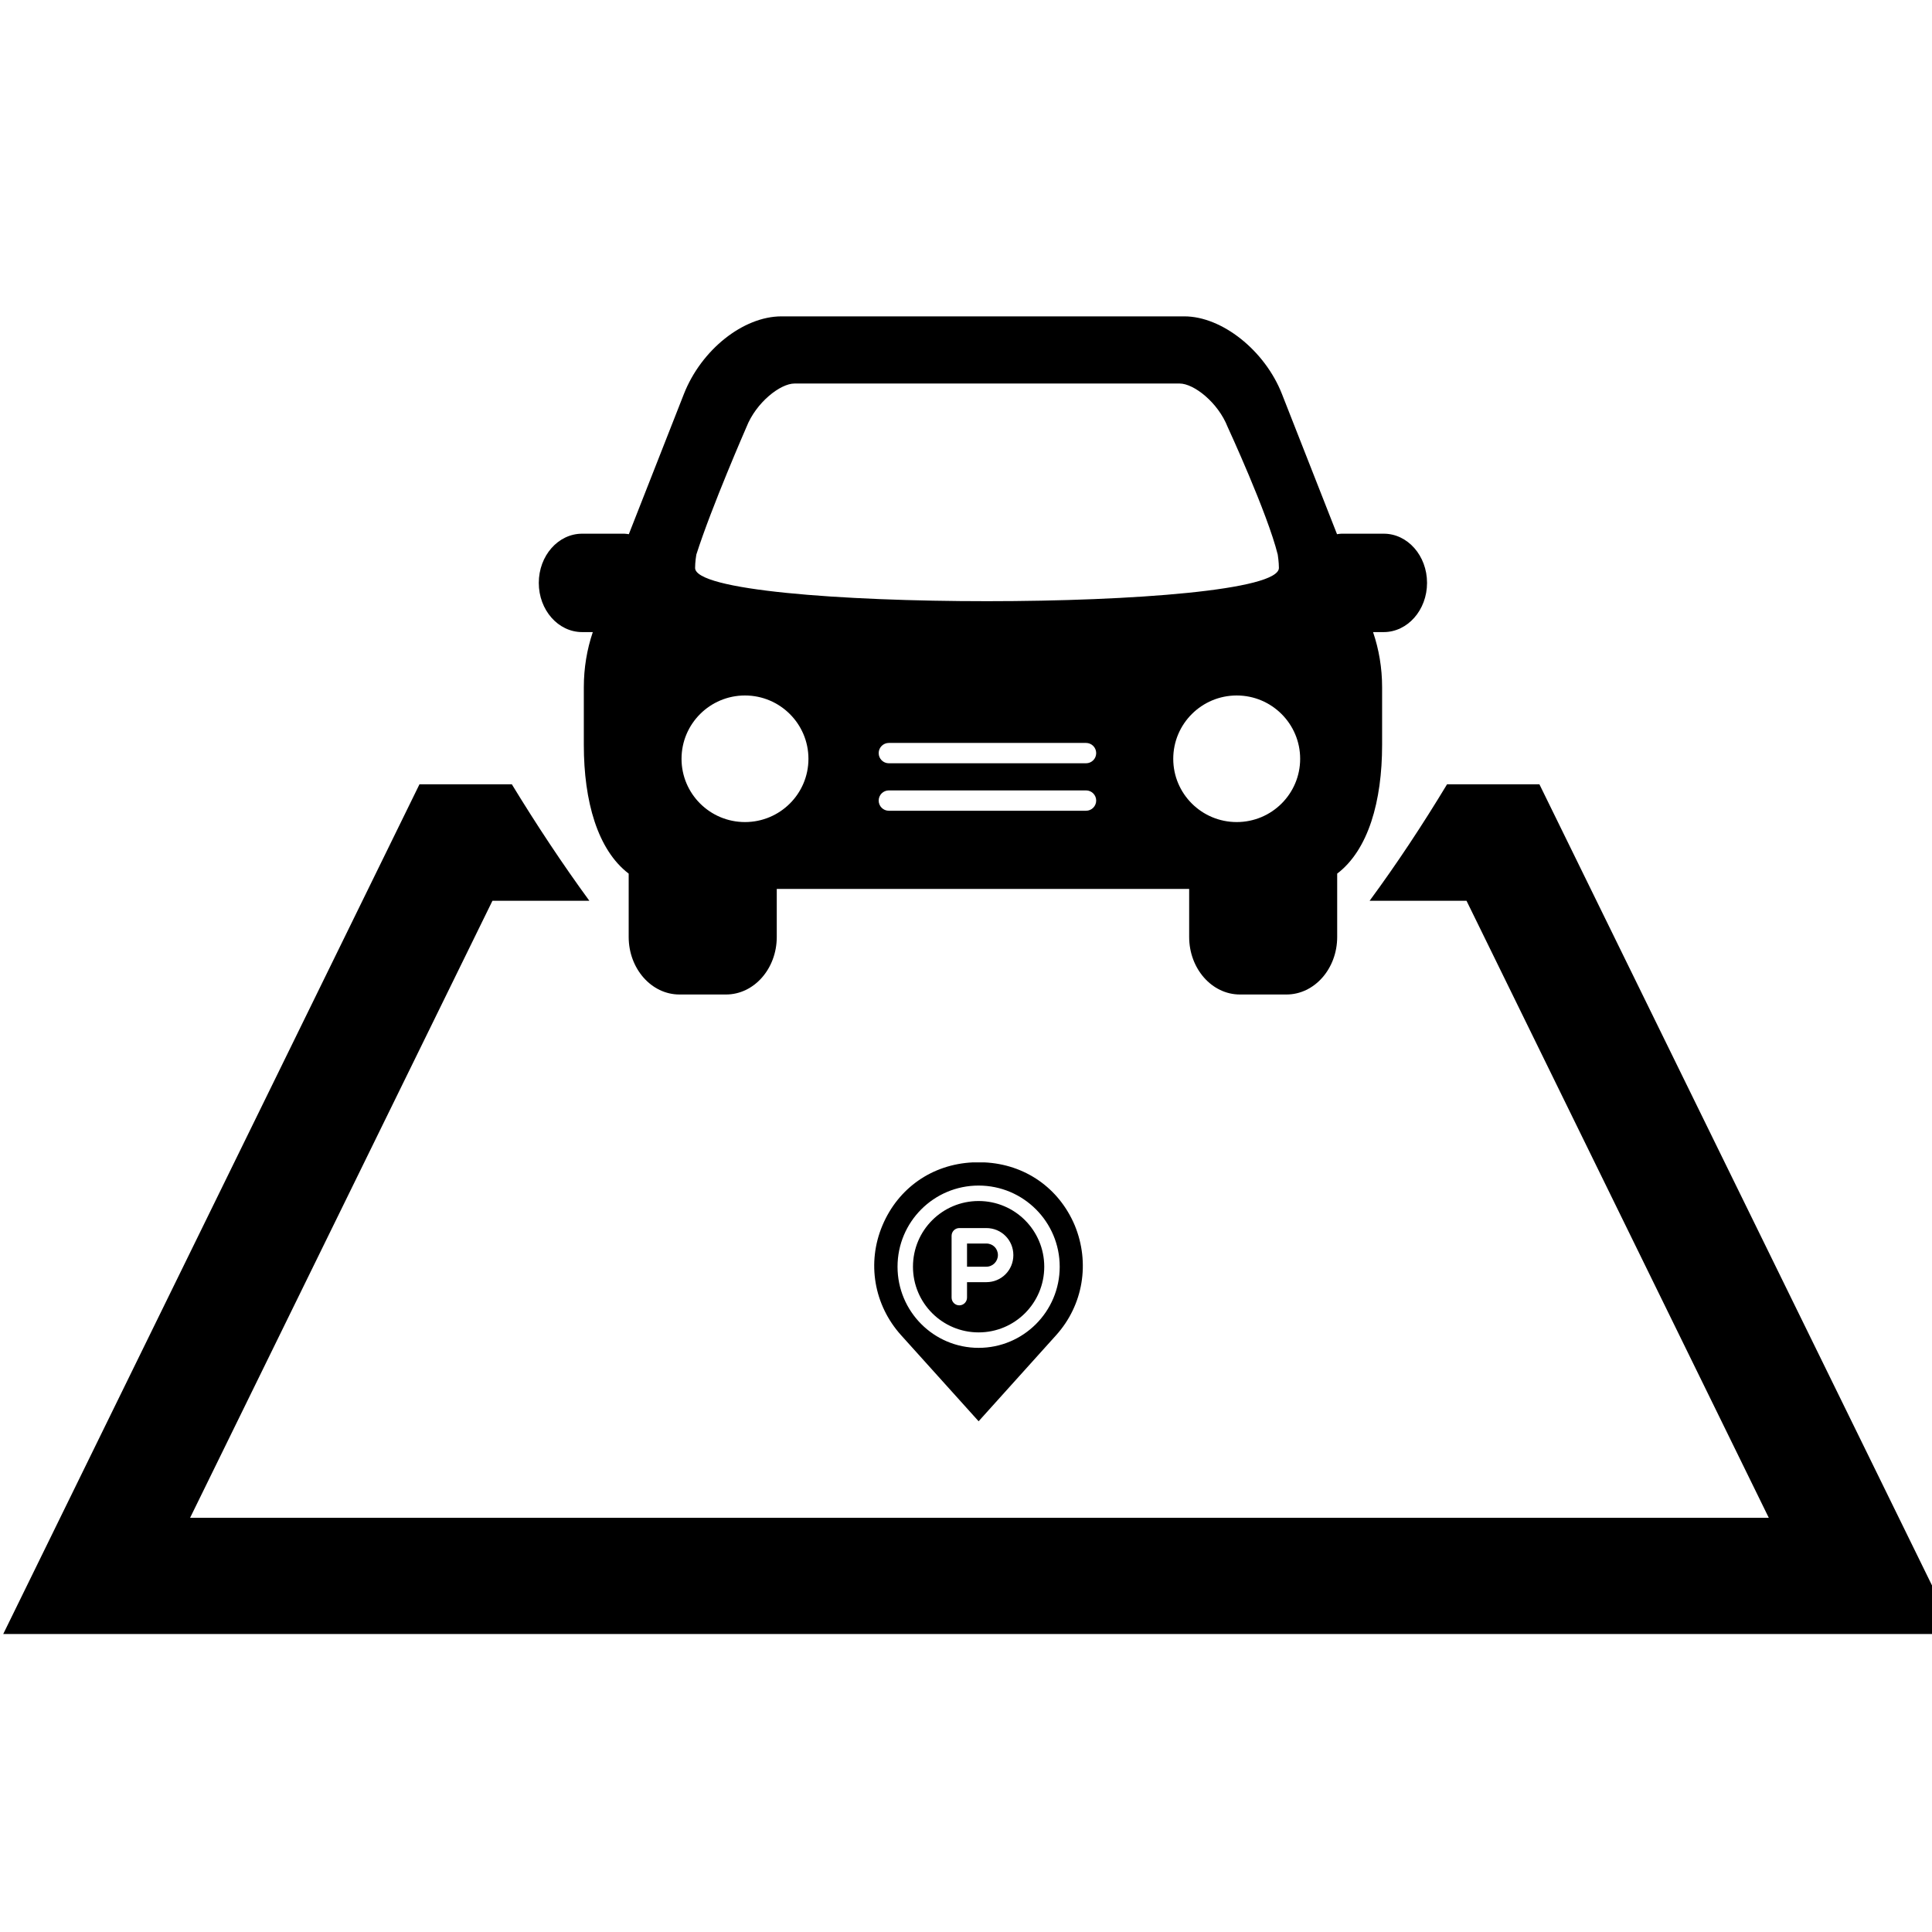 <svg xmlns="http://www.w3.org/2000/svg" xmlns:xlink="http://www.w3.org/1999/xlink" width="500" zoomAndPan="magnify" viewBox="0 0 375 375" height="500" preserveAspectRatio="xMidYMid meet" version="1.0"><defs><clipPath id="06878fc5ab"><path d="M 0 61.406 L 375 61.406 L 375 317.156 L 0 317.156 Z M 0 61.406 " clip-rule="nonzero"/></clipPath><clipPath id="605d780cee"><path d="M 169 225.617 L 211 225.617 L 211 275.867 L 169 275.867 Z M 169 225.617 " clip-rule="nonzero"/></clipPath></defs><g clip-path="url(#06878fc5ab)"><path fill="#000000" d="M 298.797 152.227 L 379.645 317.207 L 0.605 317.207 L 81.422 152.227 L 99.344 152.227 C 104.133 160.082 109.168 167.691 114.391 174.836 L 95.586 174.836 L 36.898 294.602 L 343.32 294.602 L 284.648 174.836 L 265.844 174.836 C 271.066 167.742 276.105 160.133 280.875 152.227 Z M 173.145 61.406 L 229.883 61.406 C 237.18 61.406 245.512 68.023 248.824 76.473 L 259.516 103.688 C 259.793 103.652 260.066 103.59 260.363 103.59 L 268.574 103.59 C 273.215 103.582 276.988 107.852 276.988 113.137 C 276.988 118.41 273.215 122.688 268.574 122.688 L 266.512 122.688 C 266.512 122.699 266.52 122.707 266.52 122.723 C 267.641 126.023 268.266 129.621 268.266 133.398 L 268.266 144.586 C 268.266 155.527 265.59 164.969 259.547 169.57 L 259.547 181.859 C 259.547 188.031 255.129 193.031 249.699 193.031 L 240.664 193.031 C 235.234 193.031 230.816 188.023 230.816 181.859 L 230.816 172.535 L 150.77 172.535 L 150.77 181.859 C 150.77 188.031 146.355 193.031 140.918 193.031 L 131.879 193.031 C 126.445 193.031 122.027 188.023 122.027 181.859 L 122.027 169.57 C 115.992 164.969 113.32 155.531 113.32 144.586 L 113.32 133.398 C 113.32 129.629 113.938 126.027 115.047 122.738 C 115.047 122.723 115.059 122.707 115.059 122.688 L 112.992 122.688 C 108.344 122.688 104.578 118.41 104.578 113.145 C 104.578 107.863 108.344 103.59 112.992 103.59 L 121.199 103.59 C 121.496 103.59 121.773 103.656 122.055 103.688 L 132.742 76.48 C 136.121 67.887 144.262 61.406 151.684 61.406 Z M 134.918 110.234 C 134.918 118.848 248.234 118.84 248.234 110.23 C 248.234 109.121 248.023 107.738 248.008 107.645 C 246.004 99.57 238.289 82.879 238.289 82.879 C 236.422 78.125 231.738 74.441 228.957 74.441 L 154.223 74.441 C 151.441 74.441 146.758 78.125 144.887 82.887 C 144.887 82.887 138.105 98.395 135.156 107.652 C 135.129 107.738 134.918 109.133 134.918 110.234 Z M 156.918 147.285 C 156.918 140.508 151.402 134.992 144.598 134.992 C 137.805 134.992 132.285 140.496 132.285 147.285 C 132.285 154.062 137.801 159.562 144.598 159.562 C 151.402 159.566 156.918 154.066 156.918 147.285 Z M 252.359 147.285 C 252.359 140.508 246.852 134.992 240.047 134.992 C 233.25 134.992 227.727 140.496 227.727 147.285 C 227.727 154.062 233.238 159.562 240.047 159.562 C 246.852 159.562 252.359 154.066 252.359 147.285 Z M 172.523 144.203 C 171.434 144.203 170.551 145.09 170.551 146.18 C 170.551 147.27 171.434 148.152 172.523 148.152 L 210.797 148.152 C 211.887 148.152 212.77 147.27 212.77 146.18 C 212.77 145.09 211.887 144.203 210.797 144.203 Z M 172.523 153.418 C 171.434 153.418 170.551 154.301 170.551 155.391 C 170.551 156.484 171.434 157.367 172.523 157.367 L 210.797 157.367 C 211.887 157.367 212.77 156.484 212.77 155.391 C 212.77 154.301 211.887 153.418 210.797 153.418 Z M 172.523 153.418 " fill-opacity="1" fill-rule="evenodd"/></g><g clip-path="url(#605d780cee)"><path fill="#000000" d="M 208.609 237.844 C 205.535 230.566 198.941 225.992 191.07 225.617 C 190.324 225.617 189.574 225.617 188.824 225.617 C 180.953 225.992 174.359 230.566 171.285 237.844 C 168.215 245.117 169.637 253.293 174.883 259.141 L 189.949 275.867 L 205.012 259.141 C 210.258 253.293 211.605 245.117 208.609 237.844 Z M 189.949 261.617 C 181.254 261.617 174.211 254.566 174.211 245.867 C 174.211 237.168 181.254 230.117 189.949 230.117 C 198.641 230.117 205.688 237.168 205.688 245.867 C 205.688 254.566 198.641 261.617 189.949 261.617 Z M 189.949 233.117 C 182.902 233.117 177.207 238.816 177.207 245.867 C 177.207 252.918 182.902 258.617 189.949 258.617 C 196.992 258.617 202.688 252.918 202.688 245.867 C 202.688 238.816 196.992 233.117 189.949 233.117 Z M 191.445 248.867 L 187.699 248.867 L 187.699 251.867 C 187.699 252.691 187.023 253.367 186.199 253.367 C 185.375 253.367 184.703 252.691 184.703 251.867 L 184.703 239.867 C 184.703 239.043 185.375 238.367 186.199 238.367 L 191.445 238.367 C 194.371 238.367 196.691 240.691 196.691 243.617 C 196.691 246.543 194.371 248.867 191.445 248.867 Z M 193.695 243.617 C 193.695 244.816 192.719 245.867 191.445 245.867 L 187.699 245.867 L 187.699 241.367 L 191.445 241.367 C 192.719 241.367 193.695 242.344 193.695 243.617 Z M 193.695 243.617 " fill-opacity="1" fill-rule="nonzero"/></g></svg>